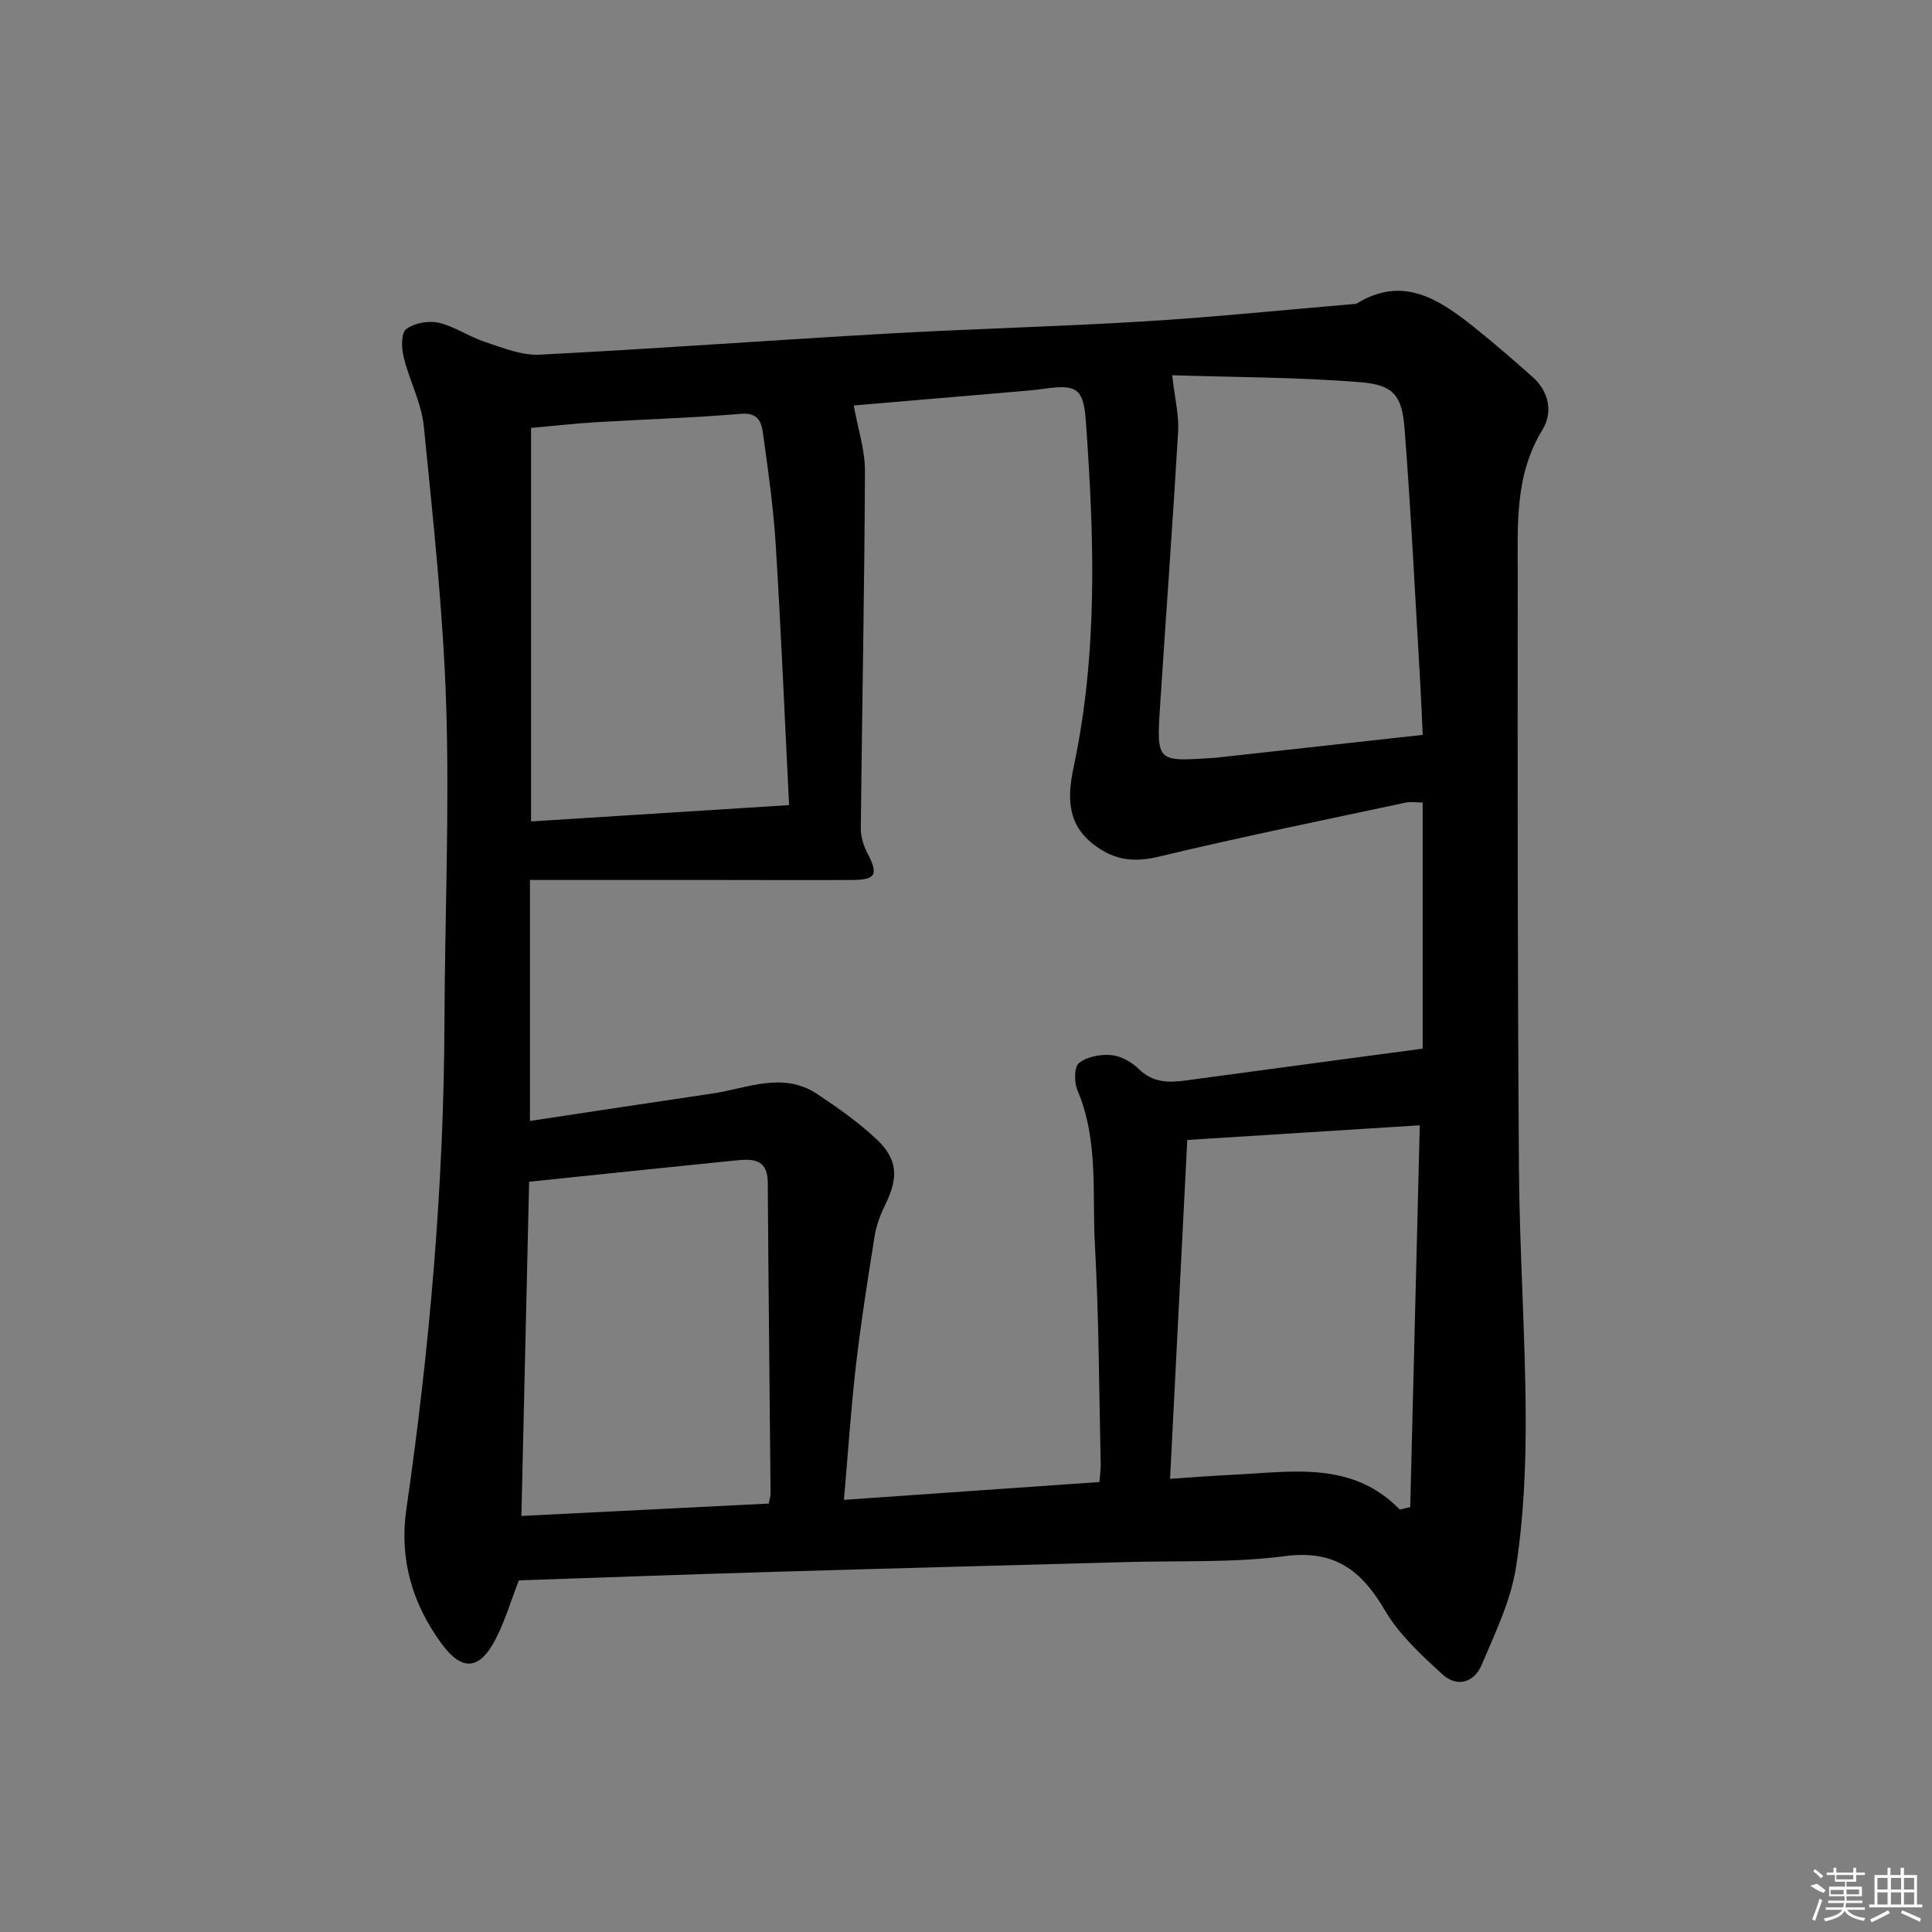 <svg enable-background="new 0 0 400 400" viewBox="0 0 400 400" xmlns="http://www.w3.org/2000/svg"><rect x="0" y="0" width="400" height="400" fill="#808080" stroke="none"/><path d="m107.43 327.2c-1.67 4.28-2.89 8.46-4.86 12.24-3.34 6.41-6.95 6.58-11.14.87-6.08-8.28-8.78-17.53-7.31-27.75 4.83-33.44 7.77-67.02 7.9-100.83.08-21.8 1.04-43.63.37-65.4-.6-19.38-2.72-38.73-4.64-58.05-.48-4.85-2.98-9.46-4.16-14.28-.46-1.88-.58-5.01.49-5.84 1.65-1.28 4.63-1.83 6.74-1.34 3.33.77 6.32 2.9 9.61 3.98 3.67 1.21 7.56 2.82 11.28 2.63 24.07-1.22 48.11-3.01 72.17-4.37 17.77-1.01 35.57-1.44 53.34-2.54 14.4-.88 28.76-2.37 43.14-3.58.17-.01.36.01.49-.07 9.6-5.92 17.08-.91 24.31 4.84 4.16 3.31 8.17 6.82 12.15 10.34 3.45 3.06 4.21 7.39 2.05 10.91-5.81 9.45-5.12 19.79-5.13 30.02-.04 40.99-.04 81.97.25 122.96.12 17.13 1.33 34.25 1.4 51.37.04 10.44-.42 20.99-2.03 31.28-1.08 6.9-4.32 13.54-7.08 20.09-1.57 3.73-5.15 4.74-8.18 1.94-4.34-4.01-8.93-8.19-11.85-13.2-4.84-8.28-10.4-12.6-20.71-11.24-10.67 1.4-21.59.92-32.4 1.22-24.45.68-48.9 1.3-73.35 2.03-17.62.52-35.23 1.17-52.85 1.77zm67.3-16.67c18.26-1.27 35.47-2.48 52.89-3.69.11-1.44.29-2.57.27-3.69-.34-15.14-.37-30.3-1.2-45.41-.59-10.69.78-21.65-3.61-31.99-.7-1.64-.7-4.85.31-5.66 1.67-1.33 4.48-1.85 6.71-1.64 1.99.18 4.22 1.44 5.69 2.89 2.89 2.84 6.14 2.84 9.7 2.36 16.23-2.2 32.47-4.37 49.06-6.59 0-16.47 0-33.55 0-50.96-1.33 0-2.5-.2-3.57.03-17.03 3.64-34.11 7.12-51.04 11.17-5.18 1.24-9.17.79-13.44-2.45-5.92-4.5-5.4-10.5-4.17-16.32 5.03-23.73 4.2-47.62 2.47-71.55-.48-6.59-1.93-7.5-8.58-6.55-1.97.28-3.95.44-5.93.61-11.53.99-23.06 1.97-33.53 2.86.86 4.82 2.34 9.21 2.32 13.59-.11 24.64-.6 49.27-.86 73.91-.02 1.71.54 3.59 1.34 5.12 2.34 4.51 1.85 5.59-3.18 5.62-9.16.05-18.33 0-27.49 0-12.96 0-25.93 0-39.17 0v49.89c12.88-1.94 25.31-3.84 37.74-5.67 7.25-1.07 14.61-4.64 21.74.1 4.27 2.84 8.52 5.83 12.24 9.32 4.45 4.17 4.6 7.97 1.89 13.48-1.01 2.06-1.88 4.31-2.24 6.56-1.44 9.01-2.86 18.03-3.91 27.1-1.03 9.01-1.62 18.09-2.45 27.56zm-11.36-143.84c-.92-18.38-1.66-36.13-2.76-53.85-.48-7.76-1.58-15.49-2.65-23.19-.31-2.2-.98-4.27-4.47-3.98-10.1.85-20.24 1.15-30.36 1.76-4.24.26-8.47.75-13.18 1.17v81.47c17.82-1.13 35.35-2.24 53.42-3.38zm79.32-89c.55 4.88 1.42 8.28 1.23 11.61-1.11 18.91-2.5 37.81-3.73 56.71-.76 11.7-.72 11.7 10.68 10.92.17-.01.33 0 .5-.01 14.17-1.56 28.34-3.13 43.19-4.77-.18-3.75-.33-7.66-.56-11.58-1.02-17.24-1.86-34.5-3.19-51.73-.53-6.93-2.24-9.14-9.13-9.71-13-1.05-26.07-1.02-38.99-1.44zm-134.74 236.17c17.66-.88 34.5-1.72 51.22-2.56.2-1.11.37-1.6.37-2.08-.19-21.45-.45-42.91-.58-64.36-.03-5.2-3.45-4.92-6.87-4.58-14.02 1.4-28.03 2.88-42.54 4.39-.52 22.59-1.06 45.62-1.6 69.19zm137.86-77.84c-1.2 23.65-2.37 46.62-3.56 70.15 4.98-.33 9.1-.65 13.22-.85 12.04-.58 24.45-2.9 34.28 7.16.12.12.58-.1 2.22-.44.65-26 1.31-52.3 1.98-79.06-16.3 1.03-31.83 2.01-48.14 3.04z"/><g fill="#fafafa"><path d="m374.8 390.4 1.4-.4c.7.5 1.3 1 1.8 1.4l-.5.5c-1.5-.6-2.1-1.1-2.7-1.5zm1 7.3-.6-.3c.5-1.4 1.1-2.8 1.5-4.3.2.1.4.2.6.3-.5 1.3-1 2.8-1.5 4.3zm-.4-10.3.4-.4c.4.3 1 .8 1.7 1.4l-.5.5c-.4-.5-1-1-1.6-1.5zm2.5.3h1.7v-1h.6v1h3.5v-1h.6v1h1.8v.5h-1.8v1.4h-2v1h3.2v2h-3.2v.9h3.3v.5h-3.4c0 .3-.1.6-.1.9h4v.5h-3.7c.7.9 1.9 1.5 3.8 1.7-.1.2-.2.4-.3.6-2.1-.4-3.5-1.1-4-2.1-.4 1-1.8 1.7-4 2.2-.1-.2-.2-.4-.3-.6 2.1-.4 3.4-1 3.8-1.8h-3.4v-.5h3.6c.1-.3.1-.6.2-.9h-3.3v-.5h3.4c0-.3 0-.6 0-.9h-3.2v-2h3.3v-1h-2.1v-1.4h-1.7v-.5zm1.1 3.5v1h2.7c0-.3 0-.4 0-.4 0-.1 0-.2 0-.2 0-.1 0-.2 0-.3h-2.7zm1.2-3v.9h3.5v-.9zm4.7 3h-2.6v.6.4h2.6z"/><path d="m393.6 386.7h.6v1.5h2.7v6.1h1.1v.6h-11v-.6h1.1v-6.1h2.7v-1.5h.6v1.5h2.1v-1.5zm-2.7 8.8.4.6c-1.2.6-2.5 1.3-3.8 1.9-.1-.2-.2-.4-.3-.6 1.2-.6 2.5-1.2 3.7-1.9zm-2.2-6.7v2.4h2.1v-2.4zm0 3v2.5h2.1v-2.5zm2.8-3v2.4h2.1v-2.4zm0 3v2.5h2.1v-2.5zm6 6.1c-1.4-.7-2.7-1.3-3.9-1.8l.2-.6c1.5.6 2.7 1.2 3.9 1.7zm-1.2-9.1h-2.1v2.4h2.1zm-2.1 3v2.5h2.1v-2.5z"/></g></svg>